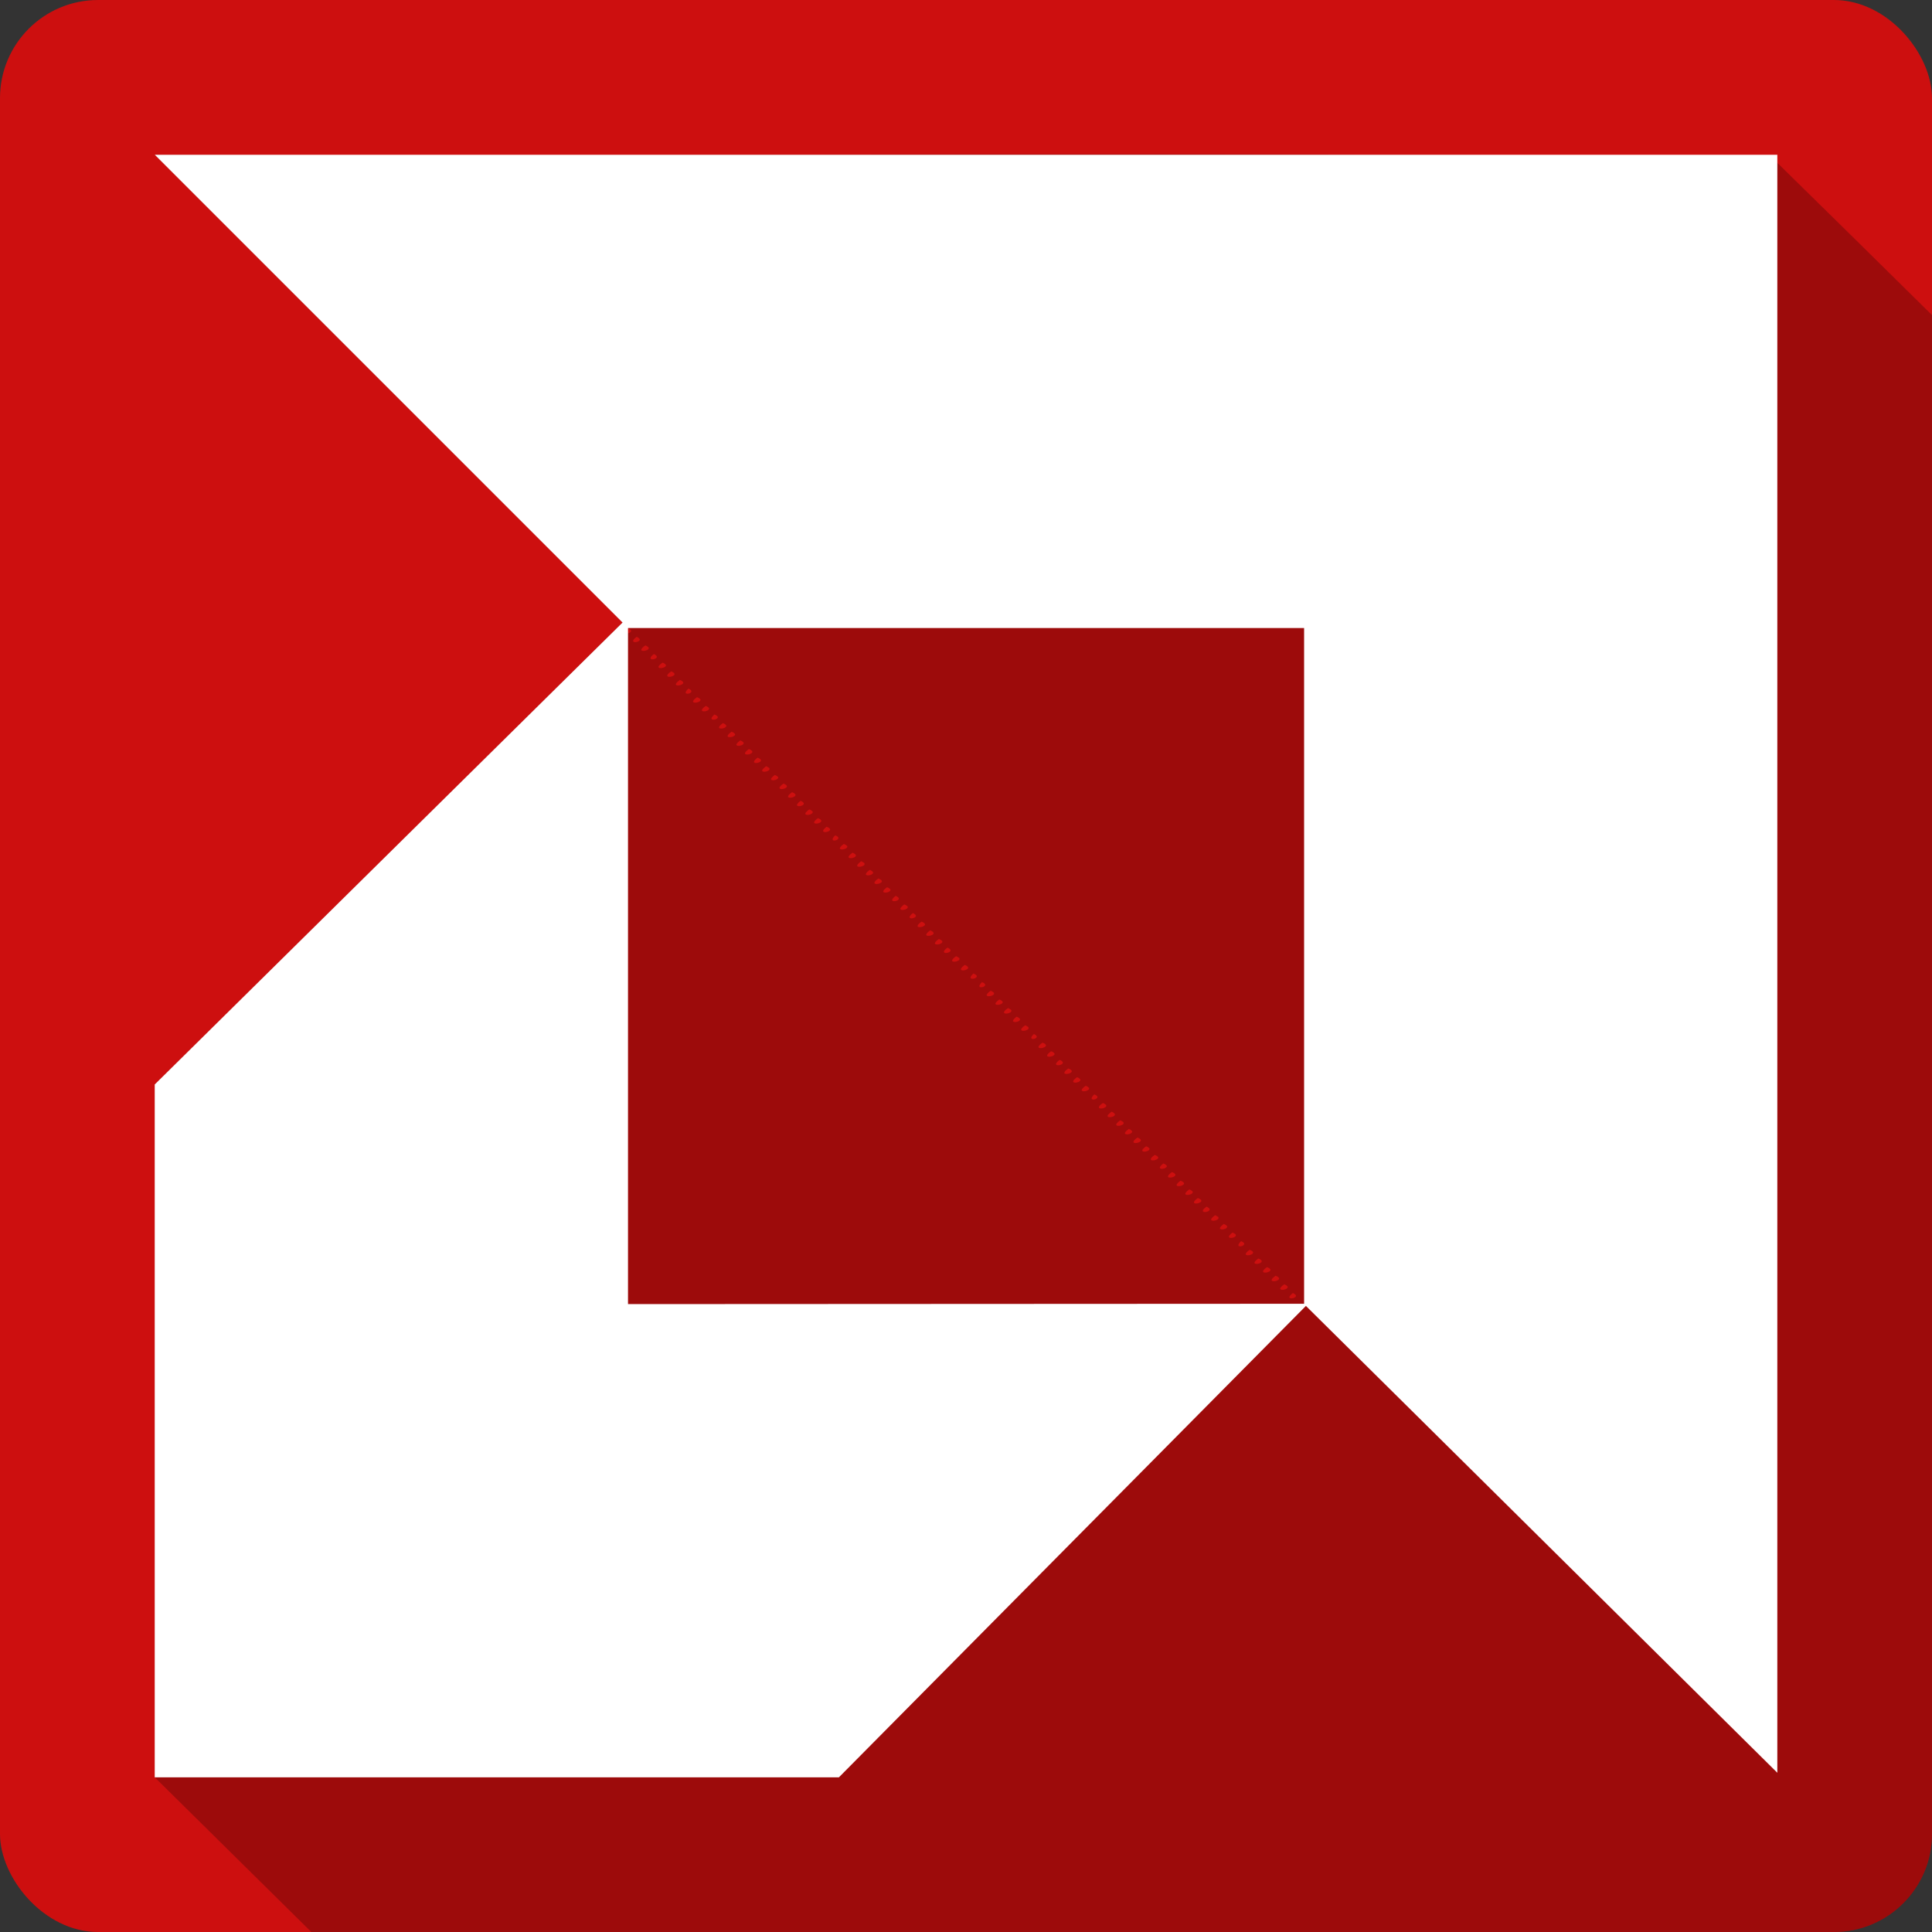 <?xml version="1.0" encoding="UTF-8" standalone="no"?>
<!-- Created with Inkscape (http://www.inkscape.org/) -->

<svg
   xmlns:dc="http://purl.org/dc/elements/1.1/"
   xmlns:cc="http://creativecommons.org/ns#"
   xmlns:rdf="http://www.w3.org/1999/02/22-rdf-syntax-ns#"
   xmlns:svg="http://www.w3.org/2000/svg"
   xmlns="http://www.w3.org/2000/svg"
   xmlns:sodipodi="http://sodipodi.sourceforge.net/DTD/sodipodi-0.dtd"
   xmlns:inkscape="http://www.inkscape.org/namespaces/inkscape"
   id="svg2"
   height="100%"
   width="100%"
   version="1.1"
   viewBox="0 0 512 512"
   inkscape:version="0.91 r13725"
   sodipodi:docname="amd-ati.svg">
  <rect x="0" y="0" width="512" height="512" fill="#333333" stroke="none"/>
  <defs
     id="defs32" />
  <sodipodi:namedview
     pagecolor="#ffffff"
     bordercolor="#666666"
     borderopacity="1"
     objecttolerance="10"
     gridtolerance="10"
     guidetolerance="10"
     inkscape:pageopacity="0"
     inkscape:pageshadow="2"
     inkscape:window-width="640"
     inkscape:window-height="480"
     id="namedview30"
     showgrid="false"
     inkscape:zoom="0.5546875"
     inkscape:cx="36.056338"
     inkscape:cy="240.67606"
     inkscape:current-layer="svg2" />
  <g
     id="g3381"
     transform="translate(306.479,-329.916)">
    <rect
       x="-306.479"
       y="329.916"
       width="512"
       height="512"
       rx="25.988"
       id="rect4"
       style="fill:#cd0f0f" />
    <path
       d="m 2.521,370.759 c -89.34,-0.048 -178.67,0.545 -268,0.156 41.31,41.34 82.63,82.66 123.97,123.97 l -123.97,122.44 0,183.59 c 13.844,13.652 27.68,27.323 41.5,41 l 403.5,0 c 14.397,0 26,-11.603 26,-26 l 0,-402.5 c -14.04,-13.873 -28.09,-27.711 -42.19,-41.531 -53.6,-0.822 -107.21,-1.096 -160.81,-1.125 m -142.56,125.63 c 2.891,1.291 -3.133,2.374 0,0 m 2.281,2.281 c 2.922,1.329 -3.175,2.398 0,0 m 2.281,2.281 c 3.281,1.247 -3.525,2.541 0,0 m 2.281,2.281 c 2.796,1.316 -2.977,2.366 0,0 m 2.281,2.281 c 3.279,1.256 -3.526,2.532 0,0 m 2.313,2.313 c 3.189,1.325 -3.519,2.472 0,0 m 2.281,2.281 c 3.279,1.256 -3.526,2.532 0,0 m 2.281,2.281 c 2.694,1.176 -2.553,2.39 0,0 m 2.281,2.281 c 3.279,1.256 -3.526,2.532 0,0 m 2.313,2.313 c 3.16,1.292 -3.438,2.484 0,0 m 2.281,2.281 c 3.049,1.134 -2.72,2.439 0,0 m 2.281,2.281 c 3.16,1.292 -3.438,2.484 0,0 m 2.281,2.281 c 3.279,1.256 -3.526,2.532 0,0 m 2.313,2.313 c 3.183,1.262 -3.451,2.455 0,0 m 2.281,2.281 c 3.279,1.256 -3.526,2.532 0,0 m 2.281,2.281 c 3.205,1.192 -3.209,2.49 0,0 m 2.281,2.281 c 3.279,1.256 -3.526,2.532 0,0 m 2.313,2.313 c 3.157,1.207 -3.393,2.438 0,0 m 2.281,2.281 c 3.279,1.256 -3.526,2.532 0,0 m 2.281,2.281 c 3.279,1.256 -3.526,2.532 0,0 m 2.281,2.281 c 2.996,1.326 -3.272,2.421 0,0 m 2.281,2.281 c 3.279,1.256 -3.526,2.532 0,0 m 2.313,2.313 c 3.16,1.292 -3.438,2.484 0,0 m 2.281,2.281 c 3.205,1.192 -3.209,2.49 0,0 m 2.281,2.281 c 2.841,1.084 -2.528,2.457 0,0 m 2.281,2.281 c 3.279,1.256 -3.526,2.532 0,0 m 2.313,2.313 c 3.189,1.325 -3.519,2.472 0,0 m 2.281,2.281 c 3.279,1.256 -3.526,2.532 0,0 m 2.281,2.281 c 3.16,1.292 -3.438,2.484 0,0 m 2.281,2.281 c 3.279,1.256 -3.526,2.532 0,0 m 2.313,2.313 c 3.183,1.262 -3.451,2.455 0,0 m 2.281,2.281 c 2.922,1.329 -3.175,2.398 0,0 m 2.281,2.281 c 3.281,1.247 -3.525,2.541 0,0 m 2.281,2.281 c 2.796,1.316 -2.977,2.366 0,0 m 2.281,2.281 c 3.279,1.256 -3.526,2.532 0,0 m 2.313,2.313 c 3.189,1.325 -3.519,2.472 0,0 m 2.281,2.281 c 3.279,1.256 -3.526,2.532 0,0 m 2.281,2.281 c 2.922,1.329 -3.175,2.398 0,0 m 2.281,2.281 c 3.279,1.256 -3.526,2.532 0,0 m 2.313,2.313 c 3.16,1.292 -3.438,2.484 0,0 m 2.281,2.281 c 3.049,1.134 -2.72,2.439 0,0 m 2.281,2.281 c 2.841,1.084 -2.528,2.457 0,0 m 2.281,2.281 c 3.279,1.256 -3.526,2.532 0,0 m 2.313,2.313 c 3.183,1.262 -3.451,2.455 0,0 m 2.281,2.281 c 3.279,1.256 -3.526,2.532 0,0 m 2.281,2.281 c 3.205,1.192 -3.209,2.49 0,0 m 2.281,2.281 c 3.279,1.256 -3.526,2.532 0,0 m 2.313,2.313 c 2.583,1.158 -2.419,2.273 0,0 m 2.281,2.281 c 3.279,1.256 -3.526,2.532 0,0 m 2.281,2.281 c 3.279,1.256 -3.526,2.532 0,0 m 2.281,2.281 c 2.996,1.326 -3.272,2.421 0,0 m 2.281,2.281 c 3.279,1.256 -3.526,2.532 0,0 m 2.313,2.313 c 3.16,1.292 -3.438,2.484 0,0 m 2.281,2.281 c 3.279,1.256 -3.526,2.532 0,0 m 2.281,2.281 c 2.841,1.084 -2.528,2.457 0,0 m 2.281,2.281 c 3.279,1.256 -3.526,2.532 0,0 m 2.313,2.313 c 3.189,1.325 -3.519,2.472 0,0 m 2.281,2.281 c 3.279,1.256 -3.526,2.532 0,0 m 2.281,2.281 c 3.158,1.293 -3.428,2.479 0,0 m 2.281,2.281 c 3.279,1.256 -3.526,2.532 0,0 m 2.313,2.313 c 3.183,1.262 -3.451,2.455 0,0 m 2.281,2.281 c 3.279,1.256 -3.526,2.532 0,0 m 2.281,2.281 c 3.205,1.192 -3.209,2.49 0,0 m 2.281,2.281 c 3.279,1.256 -3.526,2.532 0,0 m 2.281,2.281 c 3.279,1.256 -3.526,2.532 0,0 m 2.313,2.313 c 3.279,1.256 -3.526,2.532 0,0 m 2.281,2.281 c 3.279,1.256 -3.526,2.532 0,0 m 2.281,2.281 c 2.996,1.326 -3.272,2.421 0,0 m 2.281,2.281 c 3.279,1.256 -3.526,2.532 0,0 m 2.313,2.313 c 3.16,1.292 -3.438,2.484 0,0 m 2.281,2.281 c 3.205,1.192 -3.209,2.49 0,0 m 2.281,2.281 c 2.841,1.084 -2.528,2.457 0,0 m 2.281,2.281 c 3.279,1.256 -3.526,2.532 0,0 m 2.313,2.313 c 3.183,1.262 -3.451,2.455 0,0 m 2.281,2.281 c 3.279,1.256 -3.526,2.532 0,0 m 2.281,2.281 c 3.279,1.256 -3.526,2.532 0,0 m 2.281,2.281 c 3.279,1.256 -3.526,2.532 0,0 m 2.313,2.313 c 2.891,1.291 -3.133,2.374 0,0"
       id="path6"
       style="fill-opacity:0.235"
       inkscape:connector-curvature="0" />
    <path
       d="m -265.479,370.915 123.98,123.98 -123.98,122.42 0,183.61 181.32,0 123.76,-124.93 124.93,123.72 0,-428.79 -430,0 m 125.42,125.42 179.17,0 0,179.08 -179.17,0.09 0,-179.17"
       id="path54"
       style="fill:#ffffff"
       inkscape:connector-curvature="0" />
  </g>
</svg>
